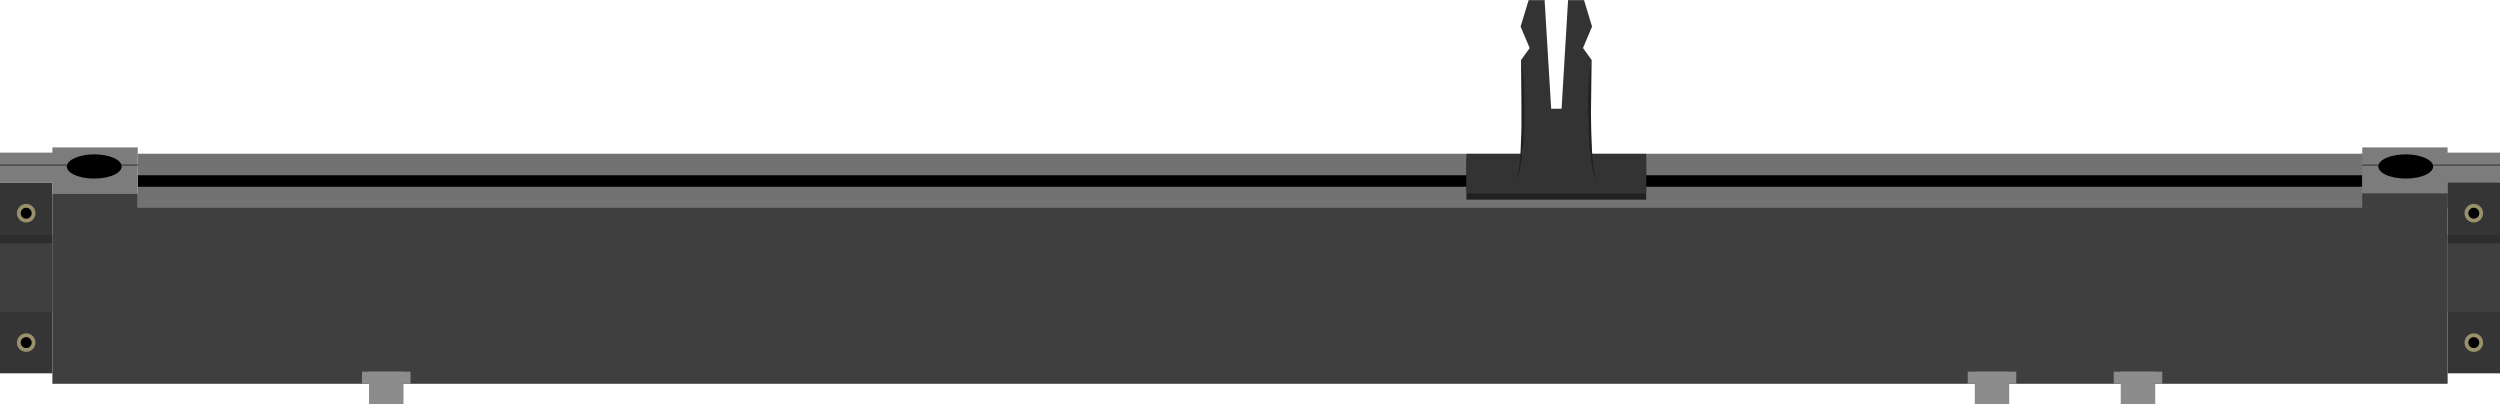 <?xml version='1.0' encoding='utf-8'?>
<!DOCTYPE svg PUBLIC '-//W3C//DTD SVG 1.1 Basic//EN' 'http://www.w3.org/Graphics/SVG/1.1/DTD/svg11-basic.dtd'>
<!-- Generator: Adobe Illustrator 14.0.0, SVG Export Plug-In . SVG Version: 6.00 Build 43363)  -->
<svg xmlns="http://www.w3.org/2000/svg" width="3.425in" xml:space="preserve" xmlns:xml="http://www.w3.org/XML/1998/namespace" x="0px" version="1.1" y="0px" height="0.554in" viewBox="0 0 246.614 39.858" baseProfile="basic" id="svg" >
 <rect xmlns="http://www.w3.org/2000/svg" width="2.141" x="37.034" y="36.676" fill="#919191" height="3.15" id="connector0pin" />
 <rect xmlns="http://www.w3.org/2000/svg" width="2.145" x="195.429" y="36.676" fill="#919191" height="3.15" id="connector1pin" />
 <rect xmlns="http://www.w3.org/2000/svg" width="2.145" x="209.83" y="36.676" fill="#919191" height="3.15" id="connector2pin" />
 <rect xmlns="http://www.w3.org/2000/svg" width="2.141" x="37.034" y="39.426" fill="#919191" height="0.402" id="connector0terminal" />
 <rect xmlns="http://www.w3.org/2000/svg" width="2.141" x="195.431" y="39.426" fill="#919191" height="0.402" id="connector1terminal" />
 <rect xmlns="http://www.w3.org/2000/svg" width="2.141" x="209.832" y="39.426" fill="#919191" height="0.402" id="connector2terminal" />
 <g xmlns="http://www.w3.org/2000/svg" id="breadboard" >
  <polyline xmlns="http://www.w3.org/2000/svg" fill="#727272" points="13.588,20.53 13.588,15.149 246.614,15.149 246.614,20.53 " />
  <line xmlns="http://www.w3.org/2000/svg" y1="17.839" x1="13.606" y2="17.056" x2="13.606" />
  <rect xmlns="http://www.w3.org/2000/svg" width="5.167" y="17.983" fill="#353535" height="18.828" />
  <polygon xmlns="http://www.w3.org/2000/svg" fill="#7C7C7C" points="13.588,19.065 5.167,19.065 5.167,17.983 0,17.983 0,15.04 5.17,15.04 5.17,14.525 13.588,14.525 " />
  <g xmlns="http://www.w3.org/2000/svg">
   <rect xmlns="http://www.w3.org/2000/svg" width="5.167" y="24.009" fill="#3F3F3F" height="6.773" />
   <polyline xmlns="http://www.w3.org/2000/svg" fill="#2D2D2D" points="5.167,23.158 5.167,23.959 0,23.959 0,23.158 " />
  </g>
  <g xmlns="http://www.w3.org/2000/svg">
   <path xmlns="http://www.w3.org/2000/svg" fill="none" stroke="#9A916C" stroke-width="0.75" d="M3.125,21.015c0,0.299-0.243,0.543-0.542,0.543s-0.541-0.244-0.541-0.543c0-0.297,0.242-0.541,0.541-0.541S3.125,20.718,3.125,21.015z" />
   <path xmlns="http://www.w3.org/2000/svg" d="M3.125,21.015c0,0.299-0.243,0.543-0.542,0.543s-0.541-0.244-0.541-0.543c0-0.297,0.242-0.541,0.541-0.541S3.125,20.718,3.125,21.015z" />
  </g>
  <g xmlns="http://www.w3.org/2000/svg">
   <circle xmlns="http://www.w3.org/2000/svg" fill="none" cx="2.583" cy="33.78" stroke="#9A916C" r="0.541" stroke-width="0.75" />
   <circle xmlns="http://www.w3.org/2000/svg" cx="2.583" cy="33.78" r="0.541" />
  </g>
  <g xmlns="http://www.w3.org/2000/svg">
   <line xmlns="http://www.w3.org/2000/svg" fill="none" stroke="#333333" y1="16.268" stroke-width="0.1" x1="0" y2="16.268" x2="13.606" />
  </g>
  <path xmlns="http://www.w3.org/2000/svg" d="M6.611,16.276c-0.172,0.691,1.016,1.32,2.678,1.32c1.661,0,2.86-0.629,2.698-1.32c-0.144-0.613-1.337-1.066-2.68-1.066C7.966,15.21,6.765,15.663,6.611,16.276z" />
  <g xmlns="http://www.w3.org/2000/svg">
   <rect xmlns="http://www.w3.org/2000/svg" width="5.166" x="241.448" y="17.983" fill="#353535" height="18.828" />
   <polygon xmlns="http://www.w3.org/2000/svg" fill="#7C7C7C" points="233.026,19.065 241.448,19.065 241.448,17.983 246.614,17.983 246.614,15.04 241.444,15.04 241.444,14.525 233.026,14.525 " />
   <polygon xmlns="http://www.w3.org/2000/svg" fill="#3F3F3F" points="233.026,19.065 233.026,20.481 13.588,20.481 13.588,19.065 5.167,19.065 5.167,37.843 241.448,37.843 241.448,19.065 " />
   <g xmlns="http://www.w3.org/2000/svg">
    <rect xmlns="http://www.w3.org/2000/svg" width="5.166" x="241.448" y="24.009" fill="#3F3F3F" height="6.773" />
    <polyline xmlns="http://www.w3.org/2000/svg" fill="#2D2D2D" points="241.448,23.158 241.448,23.959 246.614,23.959 246.614,23.158 " />
   </g>
   <g xmlns="http://www.w3.org/2000/svg">
    <path xmlns="http://www.w3.org/2000/svg" fill="none" stroke="#9A916C" stroke-width="0.75" d="M243.489,21.015c0,0.299,0.242,0.543,0.541,0.543s0.541-0.244,0.541-0.543c0-0.297-0.242-0.541-0.541-0.541S243.489,20.718,243.489,21.015z" />
    <path xmlns="http://www.w3.org/2000/svg" d="M243.489,21.015c0,0.299,0.242,0.543,0.541,0.543s0.541-0.244,0.541-0.543c0-0.297-0.242-0.541-0.541-0.541S243.489,20.718,243.489,21.015z" />
   </g>
   <g xmlns="http://www.w3.org/2000/svg">
    <circle xmlns="http://www.w3.org/2000/svg" fill="none" cx="244.03" cy="33.78" stroke="#9A916C" r="0.541" stroke-width="0.75" />
    <circle xmlns="http://www.w3.org/2000/svg" cx="244.03" cy="33.78" r="0.541" />
   </g>
   <g xmlns="http://www.w3.org/2000/svg">
    <line xmlns="http://www.w3.org/2000/svg" fill="none" stroke="#333333" y1="16.268" stroke-width="0.1" x1="246.614" y2="16.268" x2="233.006" />
   </g>
   <path xmlns="http://www.w3.org/2000/svg" d="M240.002,16.276c0.172,0.691-1.016,1.32-2.678,1.32c-1.66,0-2.861-0.629-2.697-1.32c0.143-0.613,1.336-1.066,2.68-1.066C238.647,15.21,239.848,15.663,240.002,16.276z" />
  </g>
  <rect xmlns="http://www.w3.org/2000/svg" width="219.4" x="13.606" y="17.272" height="1.135" />
  <g xmlns="http://www.w3.org/2000/svg">
   <rect xmlns="http://www.w3.org/2000/svg" width="17.73" x="144.657" y="15.59" fill="#212121" height="4.09" />
   <rect xmlns="http://www.w3.org/2000/svg" width="17.73" x="144.657" y="15.16" fill="#333333" height="3.918" />
   <g xmlns="http://www.w3.org/2000/svg">
    <path xmlns="http://www.w3.org/2000/svg" fill="#333333" d="M156.936,11.492l0.076-5.585l-0.855-1.184l0.893-2.115L156.26,0h-1.576l-0.641,10.707h-1.027L152.368,0h-1.576L150,2.608l0.895,2.115l-0.855,1.188l0.07,5.581c0.121,2.457,0.156,6.208-0.691,6.208c0,0,1.262,0.543,4.107,0.543s4.098-0.543,4.098-0.543C156.78,17.7,156.813,13.949,156.936,11.492z" />
    <g xmlns="http://www.w3.org/2000/svg">
     <path xmlns="http://www.w3.org/2000/svg" fill="#212121" d="M150.11,6.294c-0.016,2.582,0.156,11.406-0.691,11.406C150.454,17.7,150.606,8.257,150.11,6.294z" />
     <path xmlns="http://www.w3.org/2000/svg" fill="#212121" d="M156.936,6.294c0.018,2.512-0.156,11.406,0.688,11.406C156.59,17.7,156.436,8.257,156.936,6.294z" />
    </g>
   </g>
  </g>
  <rect xmlns="http://www.w3.org/2000/svg" width="3.402" x="209.202" y="36.646" fill="#8C8C8C" height="3.213" />
  <rect xmlns="http://www.w3.org/2000/svg" width="3.4" x="194.801" y="36.646" fill="#8C8C8C" height="3.213" />
  <rect xmlns="http://www.w3.org/2000/svg" width="4.787" x="194.108" y="36.646" fill="#8C8C8C" height="1.197" />
  <rect xmlns="http://www.w3.org/2000/svg" width="4.787" x="35.71" y="36.646" fill="#8C8C8C" height="1.197" />
  <rect xmlns="http://www.w3.org/2000/svg" width="4.787" x="208.508" y="36.646" fill="#8C8C8C" height="1.197" />
  <rect xmlns="http://www.w3.org/2000/svg" width="3.401" x="36.403" y="36.646" fill="#8C8C8C" height="3.213" />
 </g>
</svg>
